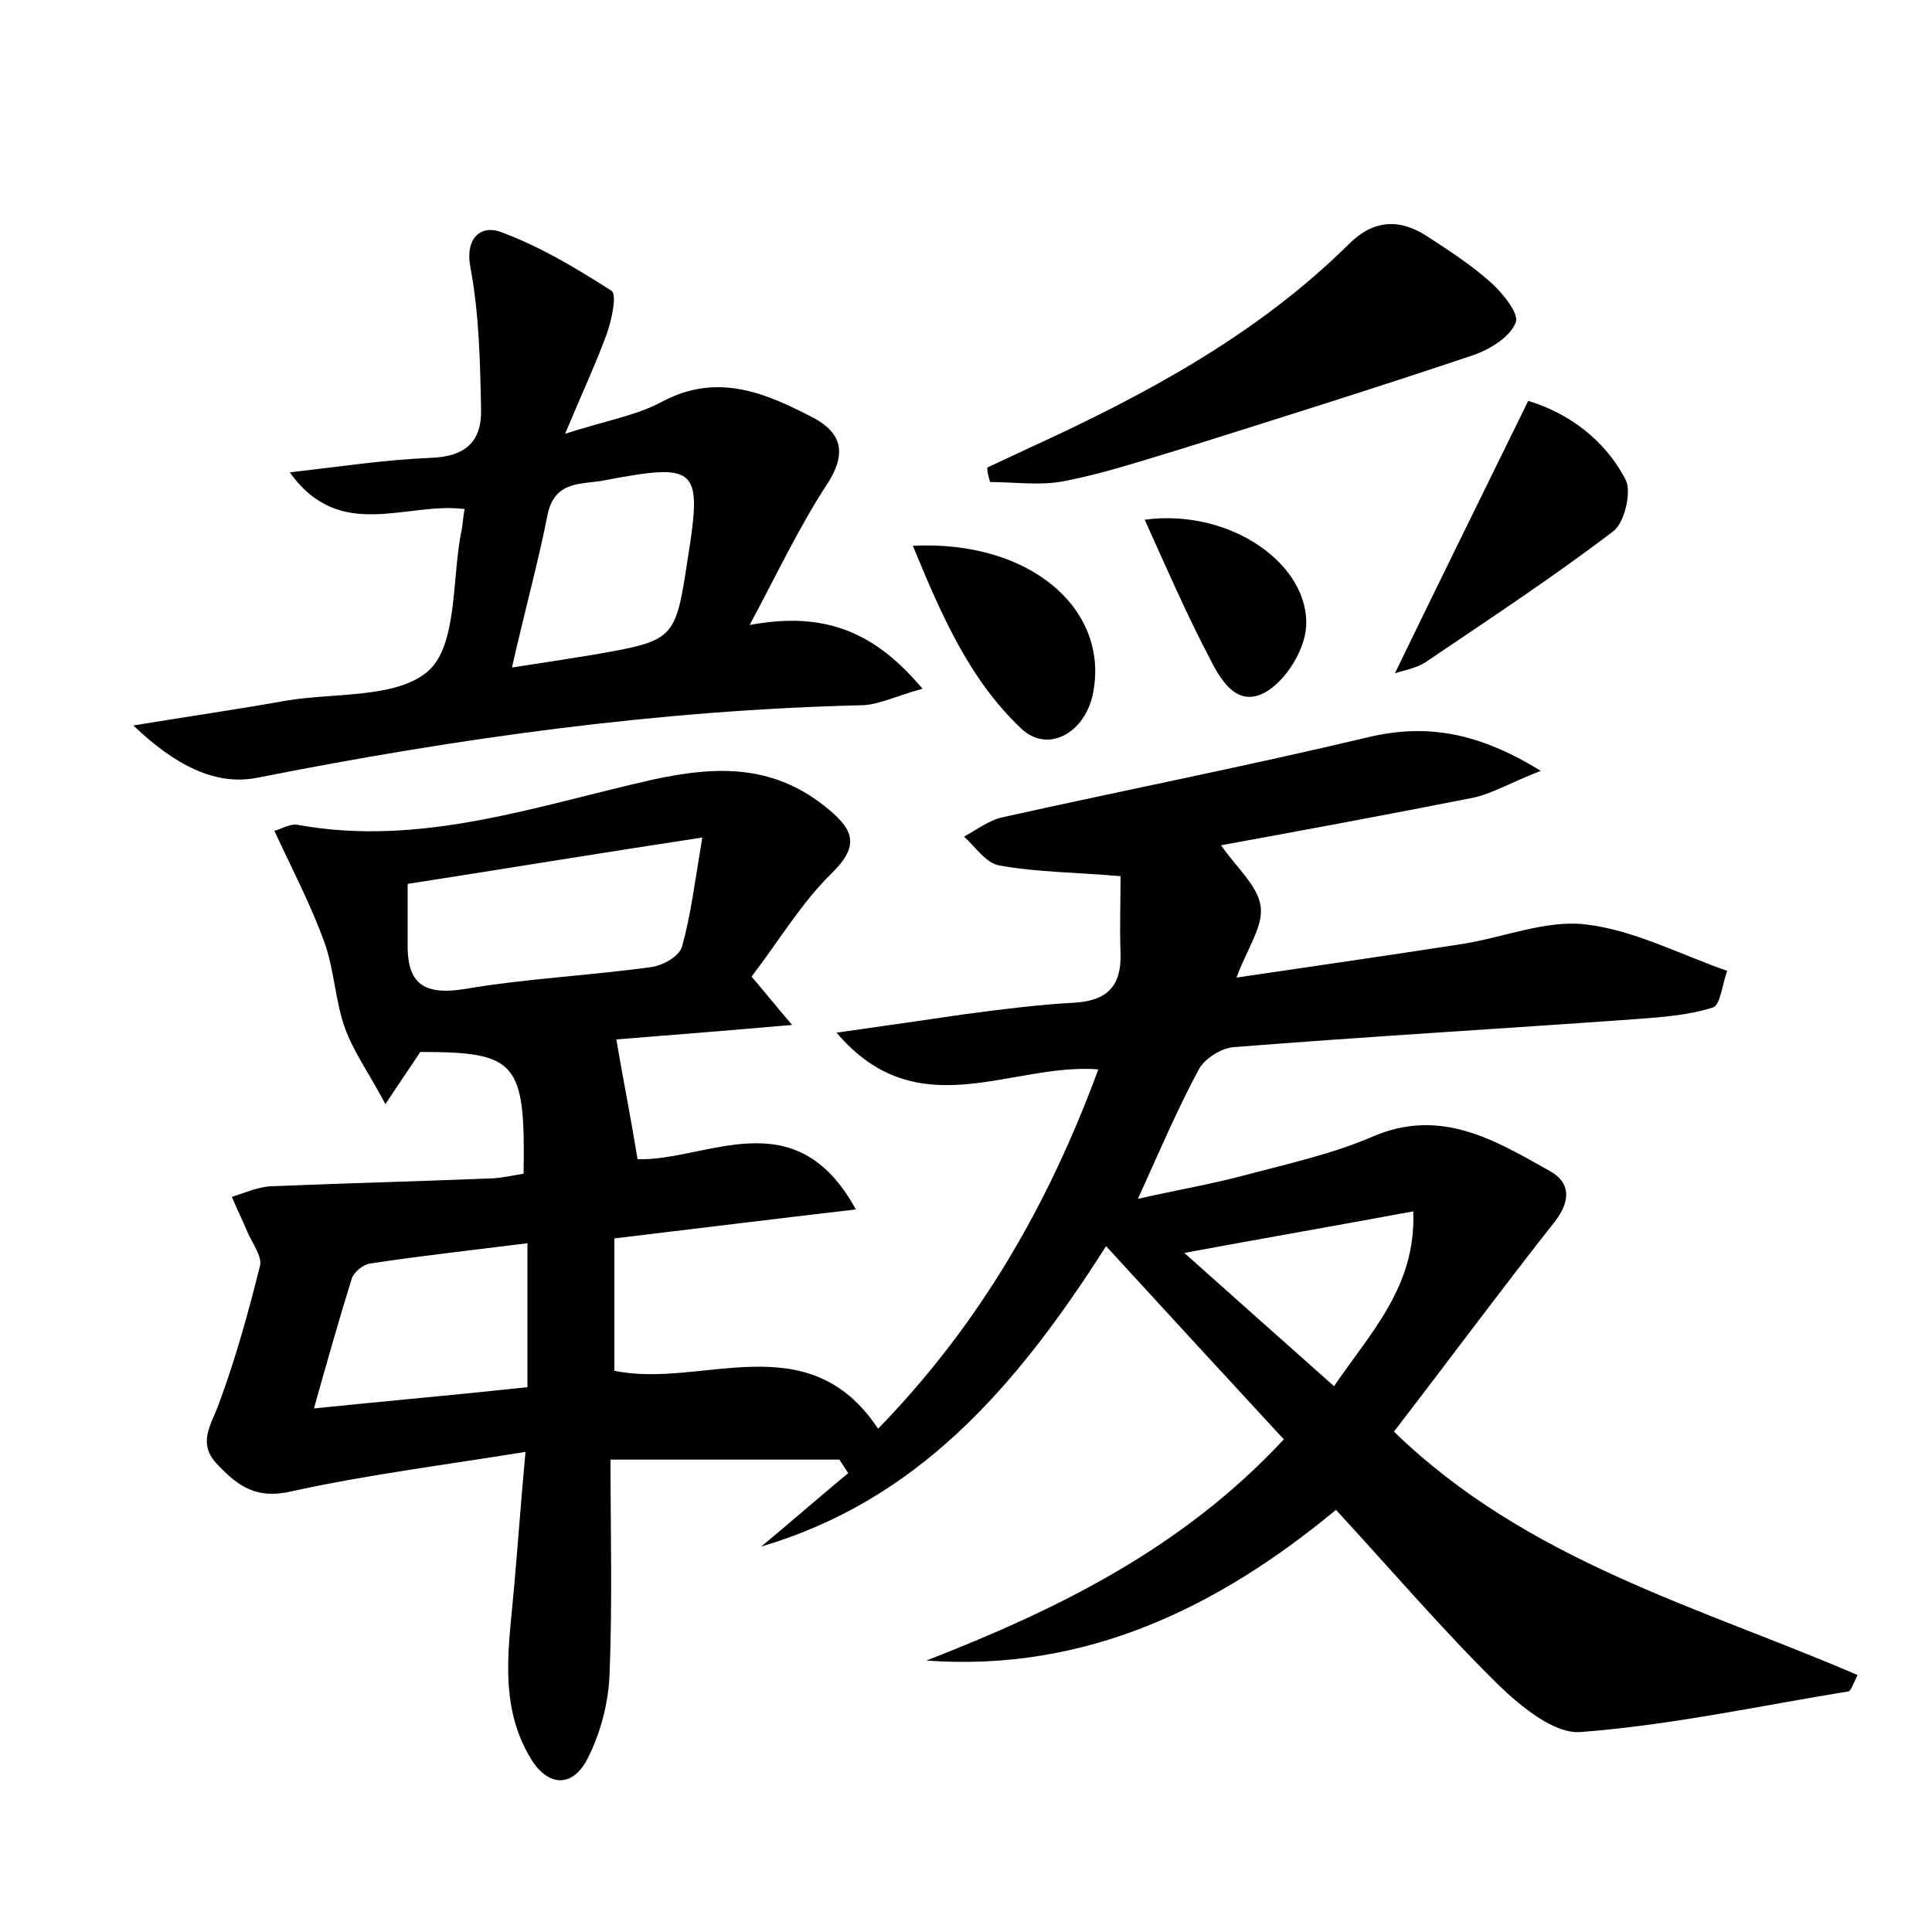<?xml version="1.0" encoding="utf-8"?>
<!-- Generator: Adobe Illustrator 22.0.0, SVG Export Plug-In . SVG Version: 6.00 Build 0)  -->
<svg version="1.1" id="图层_1" xmlns="http://www.w3.org/2000/svg" xmlns:xlink="http://www.w3.org/1999/xlink" x="0px" y="0px"
	 viewBox="0 0 200 200" style="enable-background:new 0 0 200 200;" xml:space="preserve">
<style type="text/css">
	.st0{fill:#FFFFFF;}
</style>
<g>
	
	<path d="M90.9,147.9c10.5-10.8,17.6-23.1,22.8-37.2c-9.1-0.7-18.7,6.1-27.1-3.8c5-0.7,9.1-1.3,13.2-1.9c3.8-0.5,7.6-1,11.4-1.2
		c3.4-0.2,4.9-1.7,4.8-5.1c-0.1-2.7,0-5.3,0-8c-4.6-0.4-8.6-0.4-12.5-1.1c-1.4-0.2-2.5-1.9-3.7-3c1.3-0.7,2.6-1.7,4-2
		c12.6-2.8,25.3-5.3,37.9-8.3c6-1.4,11.3-0.5,17.8,3.5c-3.1,1.2-5.1,2.4-7.1,2.8c-8.6,1.7-17.2,3.3-26,4.9c1.6,2.3,3.8,4.2,4.1,6.3
		c0.3,2.1-1.4,4.4-2.5,7.4c8.1-1.2,15.8-2.3,23.5-3.5c4.3-0.7,8.6-2.5,12.7-2c5,0.6,9.7,3.1,14.6,4.8c-0.5,1.3-0.7,3.6-1.5,3.8
		c-2.5,0.8-5.3,1-8,1.2c-13.9,1-27.7,1.8-41.6,2.9c-1.3,0.1-3,1.2-3.6,2.3c-2.2,4.1-4,8.3-6.3,13.4c4-0.9,7.5-1.5,10.9-2.4
		c4.5-1.2,9.1-2.2,13.3-4c7.1-3.1,12.7,0.3,18.4,3.5c2.2,1.2,2.2,3.1,0.6,5.2c-5.6,7.1-11,14.4-16.7,21.8
		c13.8,13.4,31.5,18.1,48,25.2c-0.5,1-0.7,1.7-1,1.7c-9.2,1.5-18.4,3.5-27.7,4.2c-2.7,0.2-6.1-2.6-8.4-4.8
		c-5.8-5.7-11.1-11.9-16.9-18.2c-12.2,10.1-25.9,16.8-42.4,15.6c13.6-5.3,26.5-11.6,37-22.9c-6-6.5-11.9-12.9-18.4-20
		c-9.6,15.1-19.8,26.4-35.7,31.1c3-2.5,6-5.1,9-7.6c-0.3-0.5-0.6-0.9-0.9-1.4c-7.7,0-15.3,0-23.7,0c0,7.3,0.2,14.8-0.1,22.2
		c-0.1,2.9-0.9,6-2.2,8.6c-1.6,3.3-4.3,3.1-6.1-0.1c-3.2-5.5-2.1-11.5-1.6-17.3c0.4-4.4,0.7-8.8,1.2-14.2
		c-8.7,1.4-16.6,2.4-24.3,4.1c-3.5,0.8-5.4-0.5-7.5-2.7c-2.3-2.3-0.7-4.2,0.1-6.5c1.7-4.6,3-9.3,4.2-14.1c0.3-1-0.8-2.4-1.3-3.6
		c-0.5-1.2-1.1-2.4-1.6-3.6c1.3-0.4,2.6-1,4-1.1c7.5-0.3,15-0.5,22.5-0.8c1.2,0,2.5-0.3,3.7-0.5c0.2-11.6-0.7-12.6-10.7-12.6
		c-0.9,1.4-1.9,2.8-3.6,5.4c-1.7-3.2-3.3-5.4-4.2-7.9c-1-2.8-1.1-6-2.1-8.8c-1.4-3.9-3.3-7.5-5.2-11.6c0.6-0.1,1.6-0.8,2.5-0.6
		c12.7,2.3,24.7-2,36.7-4.7c6.9-1.5,12.7-1.5,18.2,3.1c2.5,2.1,3.2,3.7,0.4,6.5c-3.2,3.1-5.5,7-8.4,10.8c1.3,1.5,2.4,2.9,4.2,5
		c-6.9,0.6-13.1,1.1-18.2,1.5c0.7,4.1,1.5,8.1,2.2,12.4c7.2,0.2,16.3-6.3,22.6,5.2c-8.6,1-16.6,2-25,3c0,4.5,0,8.9,0,13.7
		C72.6,143.8,83.6,136.9,90.9,147.9z M72.7,86.7c-11.2,1.7-20.8,3.3-30.5,4.8c0,2.5,0,4.2,0,6c-0.1,4,1.3,5.6,5.8,4.9
		c6.4-1.1,13-1.4,19.5-2.3c1.2-0.2,2.8-1.1,3.1-2.1C71.5,94.8,71.9,91.5,72.7,86.7z M54.6,143.6c0-5.3,0-9.8,0-14.9
		c-5.6,0.7-11,1.3-16.3,2.1c-0.7,0.1-1.7,0.9-1.9,1.6c-1.3,4.2-2.5,8.4-3.9,13.4C40.3,145,47.2,144.4,54.6,143.6z M138.1,143.5
		c3.8-5.6,8.5-10.3,8.2-18.1c-8.1,1.5-15.6,2.8-23.7,4.3C128.1,134.6,132.8,138.8,138.1,143.5z"/>
	<path d="M77.6,64.7c8-1.5,13.1,0.9,17.9,6.6c-2.6,0.7-4.4,1.6-6.1,1.7c-21.2,0.5-42,3.4-62.7,7.5c-4.4,0.9-8.6-1.3-12.9-5.4
		c6.1-1,11-1.7,16-2.6c5-0.8,11.4-0.2,14.6-3.1c2.9-2.7,2.4-9.2,3.3-14.1c0.2-0.8,0.2-1.6,0.4-2.6c-6-0.8-12.9,3.5-18.1-3.8
		c5.2-0.6,9.8-1.3,14.5-1.5c3.7-0.1,5.4-1.7,5.3-5.1c-0.1-4.9-0.2-9.8-1.1-14.6c-0.6-3.2,1.2-4.4,3.1-3.7c4.1,1.5,7.9,3.8,11.5,6.1
		c0.6,0.4,0,3.1-0.5,4.5c-1.1,3-2.5,6-4.3,10.3c4.4-1.4,7.4-1.9,10-3.3c5.8-3.1,10.8-0.9,15.8,1.7c2.9,1.6,3.3,3.7,1.4,6.7
		C82.8,54.4,80.6,59.1,77.6,64.7z M53,69.1c3.3-0.5,5.8-0.9,8.3-1.3c8.6-1.5,8.6-1.5,9.9-10c1.5-9.4,1-9.9-8.5-8.1
		c-2.3,0.5-5.2-0.1-6,3.5C55.7,58.3,54.3,63.3,53,69.1z"/>
	<path d="M102.2,48.4c1.5-0.7,3-1.4,4.5-2.1c12-5.5,23.5-11.7,32.9-21c2.6-2.6,5.3-2.7,8.2-0.8c2.3,1.5,4.6,3,6.6,4.8
		c1.2,1.1,2.9,3.2,2.5,4.1c-0.6,1.5-2.6,2.7-4.2,3.3c-10.1,3.4-20.3,6.6-30.5,9.8c-4,1.2-7.9,2.5-12,3.3c-2.5,0.5-5.2,0.1-7.7,0.1
		C102.3,49.3,102.2,48.8,102.2,48.4z"/>
	<path d="M144.4,69.7c4.5-9.3,9-18.4,13.8-28.2c4,1.2,7.9,3.9,10.1,8.2c0.6,1.2-0.1,4.4-1.3,5.3c-6.3,4.8-13,9.2-19.5,13.6
		C146.5,69.2,145.3,69.4,144.4,69.7z"/>
	<path d="M94.5,56.5c12-0.6,20.2,6.4,18.7,15c-0.7,4.3-4.7,6.6-7.5,3.9C100.4,70.4,97.5,63.8,94.5,56.5z"/>
	<path d="M118.5,53.8c8.9-1.2,17.2,4.7,16.7,11.2c-0.2,2.4-2.1,5.4-4.1,6.6c-3.1,1.8-4.8-1.3-6-3.7
		C122.8,63.5,120.8,58.9,118.5,53.8z"/>
	
	
	
	
</g>
</svg>
